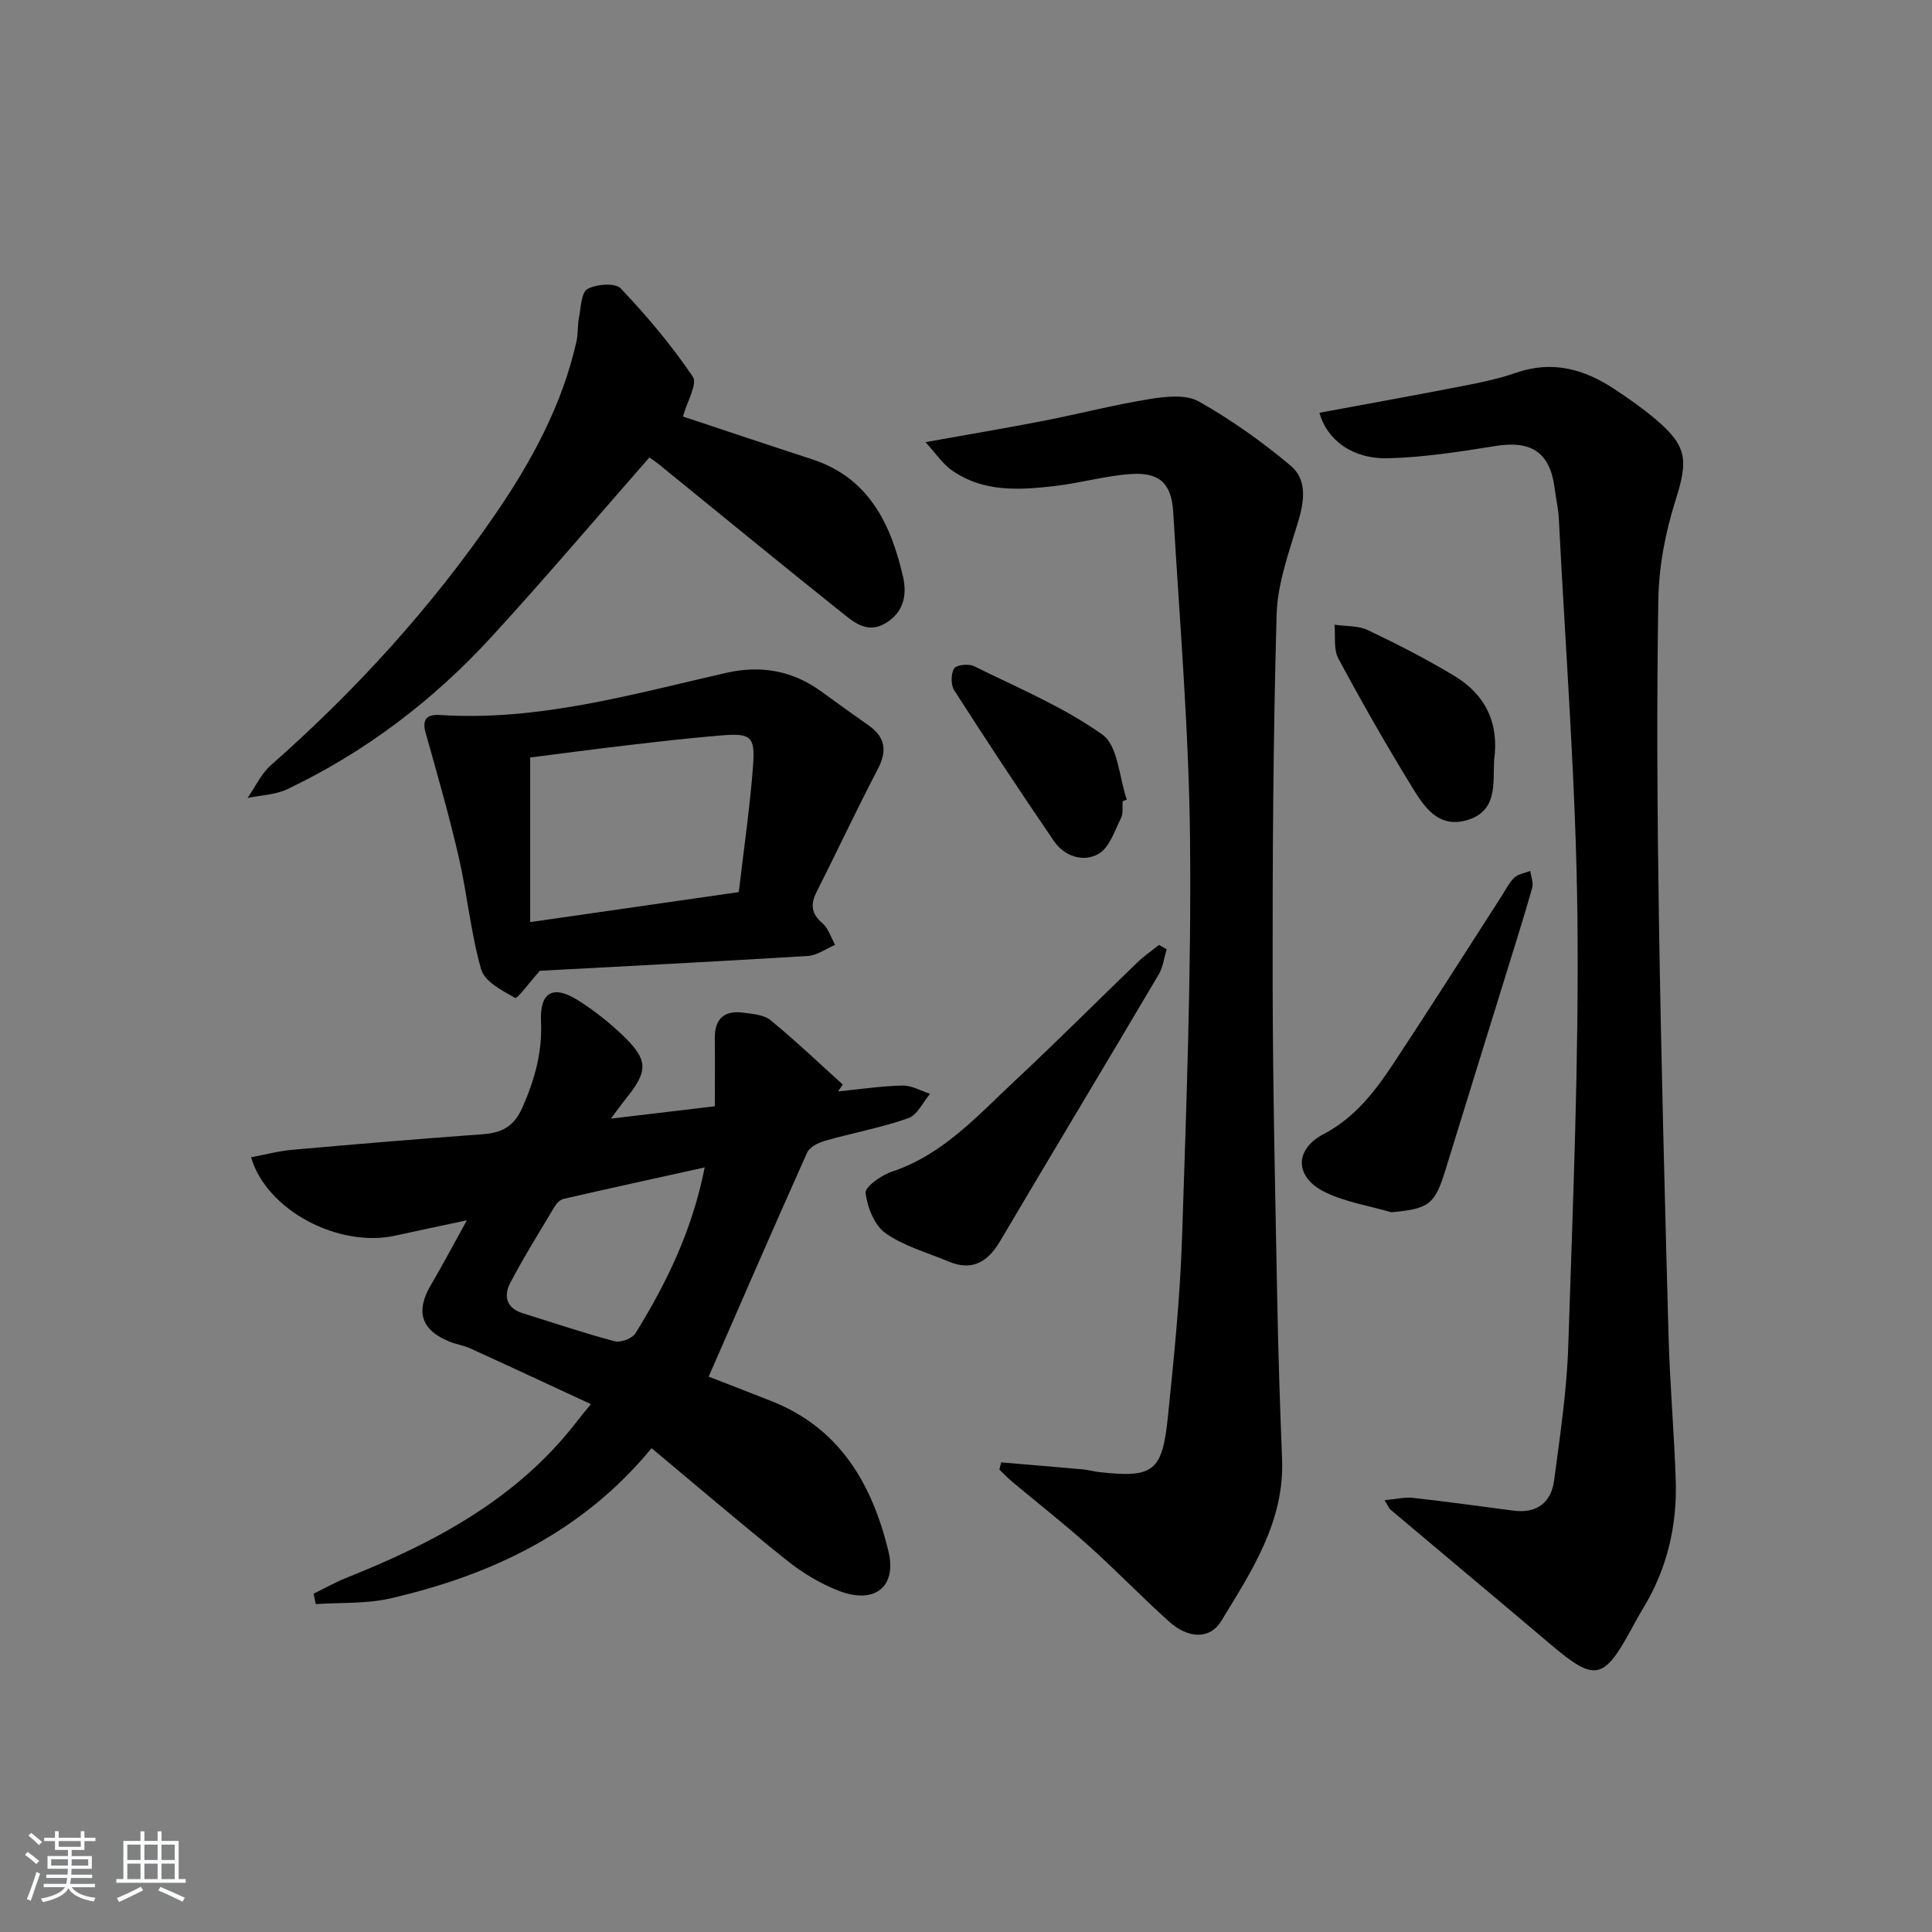 <svg enable-background="new 0 0 400 400" viewBox="0 0 400 400" xmlns="http://www.w3.org/2000/svg"><rect x="0" y="0" width="400" height="400" fill="#808080" stroke="none"/><path d="m5.17 384 .55-.58c.85.61 1.65 1.24 2.4 1.87l-.59.64c-.83-.73-1.62-1.38-2.36-1.93m1.22 9.53-.82-.34c.71-1.76 1.37-3.64 1.98-5.63.24.13.5.25.76.36-.6 1.67-1.24 3.54-1.92 5.61m-.5-13.5.57-.54c.56.44 1.31 1.06 2.26 1.87l-.65.64c-.67-.66-1.4-1.32-2.18-1.97m3.25.46h2.24v-1.36h.77v1.36h4.57v-1.36h.76v1.36h2.28v.69h-2.28v1.84h-2.64v1.26h4.18v2.64h-4.21c0 .45-.02.86-.05 1.21h4.32v.69h-4.38c-.04.34-.1.75-.19 1.22h5.15v.69h-4.82c.87 1.19 2.51 1.92 4.93 2.19-.17.31-.3.57-.37.76-2.77-.49-4.52-1.41-5.26-2.76-.56 1.26-2.3 2.23-5.24 2.9-.12-.24-.26-.48-.43-.72 2.73-.55 4.38-1.34 4.96-2.38h-4.38v-.69h4.65c.1-.38.17-.79.21-1.22h-4.32v-.69h4.4c.03-.34.05-.75.05-1.21h-4.2v-2.64h4.23v-1.26h-2.69v-1.84h-2.24zm1.46 4.46v1.29h3.45c.01-.4.02-.57.01-.53v-.32-.45h-3.46zm1.55-2.59h4.57v-1.19h-4.57zm6.11 2.59h-3.42v.77c-.01.19-.01.37-.02.53h3.44z" fill="#fafbfc"/><path d="m32.63 379.16h.82v1.98h3.54v7.89h1.46v.78h-14.37v-.78h1.46v-7.89h3.54v-1.98h.82v1.98h2.73zm-3.49 11.48.5.73c-1.61.82-3.28 1.63-5 2.42-.13-.27-.28-.55-.44-.82 1.75-.73 3.4-1.5 4.94-2.33m-2.78-5.55h2.73v-3.18h-2.73zm0 3.95h2.73v-3.2h-2.73zm3.54-3.95h2.73v-3.18h-2.73zm0 3.95h2.73v-3.2h-2.73zm7.89 4.68c-1.84-.92-3.51-1.7-5.02-2.32l.45-.73c1.89.8 3.57 1.55 5.04 2.23zm-1.62-11.81h-2.73v3.18h2.73zm-2.73 7.13h2.73v-3.2h-2.73z" fill="#fafbfc"/><g fill="#000001"><path d="m126.48 231.6c7.91-.94 14.6-1.73 21.52-2.56 0-5.05.05-9.53-.01-14.01-.06-4.06 1.92-5.9 5.88-5.37 1.94.26 4.26.41 5.65 1.55 5.16 4.23 10 8.85 14.96 13.32-.32.48-.64.96-.96 1.44 4.44-.44 8.87-1.12 13.32-1.22 1.9-.04 3.82 1.11 5.73 1.71-1.49 1.74-2.66 4.41-4.54 5.06-5.6 1.96-11.51 3.04-17.23 4.67-1.38.39-3.18 1.3-3.7 2.46-6.84 15.26-13.49 30.61-20.38 46.37 3.94 1.53 8.54 3.3 13.13 5.12 14.1 5.6 20.74 17.24 24.08 30.99 1.82 7.49-2.93 11.09-10.29 8.22-3.8-1.48-7.48-3.69-10.67-6.24-9.47-7.56-18.68-15.45-28.07-23.28-14.32 17.39-33.13 26.28-54.12 31.11-4.96 1.14-10.26.82-15.4 1.17-.15-.72-.31-1.43-.46-2.15 2.27-1.11 4.49-2.36 6.83-3.3 18.28-7.3 35.36-16.34 47.7-32.38.71-.92 1.46-1.81 2.89-3.57-8.51-3.94-16.71-7.77-24.94-11.52-1.35-.61-2.87-.84-4.25-1.39-5.96-2.38-7.18-6.24-3.94-11.75 2.35-3.99 4.51-8.09 7.45-13.4-5.72 1.22-10.27 2.17-14.81 3.17-11.72 2.58-26.64-5.19-29.87-16.22 2.9-.54 5.71-1.3 8.57-1.55 13.08-1.16 26.17-2.26 39.27-3.21 3.97-.29 6.54-1.47 8.33-5.53 2.55-5.77 4.15-11.44 3.86-17.79-.28-6.1 2.47-7.67 7.61-4.45 3.22 2.02 6.28 4.42 9.04 7.03 5.63 5.32 5.65 7.57.84 13.47-.8 1-1.54 2.05-3.02 4.03zm19.42 10.1c-10.26 2.27-19.74 4.34-29.21 6.51-.69.16-1.41.87-1.8 1.51-3.15 5.26-6.41 10.48-9.26 15.91-1.4 2.66-.81 5.21 2.61 6.27 6.33 1.95 12.61 4.1 19.01 5.79 1.25.33 3.66-.57 4.32-1.65 6.39-10.34 11.72-21.16 14.33-34.34z"/><path d="m286.65 310.6c2.31-.21 4.16-.68 5.93-.48 6.92.77 13.82 1.74 20.73 2.64 4.86.64 7.85-1.65 8.46-6.3 1.21-9.21 2.62-18.45 2.92-27.72.96-29.6 2.22-59.22 1.9-88.82-.3-27.57-2.47-55.12-3.86-82.68-.1-1.98-.58-3.94-.82-5.92-.93-7.62-4.76-10.19-12.31-8.98-7.33 1.18-14.73 2.34-22.13 2.54-7.44.2-12.73-3.76-14.3-9.42 9.91-1.84 19.8-3.62 29.67-5.54 3.74-.73 7.51-1.51 11.1-2.76 7.47-2.59 14.07-.73 20.3 3.39 2.91 1.92 5.79 3.94 8.45 6.18 6.74 5.67 6.83 8.59 4.18 16.96-2.08 6.56-3.42 13.62-3.53 20.48-.36 21.98-.22 43.98.12 65.96.45 28.78 1.21 57.56 1.99 86.33.27 9.96 1.15 19.91 1.49 29.87.33 9.5-1.77 18.47-6.76 26.67-.86 1.42-1.66 2.88-2.45 4.34-5.72 10.53-7.56 10.85-16.6 3.19-11.04-9.35-22.15-18.62-33.21-27.95-.34-.27-.51-.78-1.27-1.98z"/><path d="m207.29 302.77c5.63.48 11.27.94 16.9 1.45 1.16.1 2.29.45 3.44.57 11.16 1.22 13.01-.07 14.17-11.45 1.25-12.24 2.51-24.51 2.92-36.79.9-27.44 1.93-54.91 1.67-82.35-.22-22.75-2.15-45.49-3.49-68.22-.35-5.87-2.84-8.22-8.68-7.84-5.27.34-10.44 1.85-15.71 2.47-7.46.87-15.01 1.37-21.58-3.34-1.76-1.26-3.03-3.22-5.32-5.73 9.07-1.63 16.83-2.93 24.54-4.43 7.32-1.43 14.57-3.32 21.93-4.5 3.32-.53 7.47-.99 10.12.51 6.72 3.79 13.12 8.34 19.04 13.32 3.41 2.87 2.82 7.3 1.52 11.61-1.9 6.29-4.27 12.75-4.45 19.19-.72 25.47-.86 50.96-.82 76.44.03 21.98.55 43.96.96 65.93.2 10.81.56 21.63.99 32.44.52 12.97-6.29 23.2-12.58 33.54-2.35 3.86-6.81 3.74-10.83.13-5.69-5.12-11.01-10.65-16.71-15.76-5.08-4.55-10.47-8.76-15.71-13.14-.95-.8-1.8-1.7-2.7-2.56.12-.49.25-.99.38-1.49z"/><path d="m141.4 86.24c8.46 2.8 17.54 5.86 26.65 8.82 11.8 3.83 16.37 13.33 18.9 24.29.86 3.74.22 7.33-3.51 9.62-3.91 2.4-6.75-.23-9.37-2.31-12.61-10.07-25.08-20.32-37.61-30.49-.89-.72-1.86-1.34-2.02-1.45-11.04 12.58-21.66 25.13-32.77 37.23-12.03 13.1-26.05 23.75-42.16 31.43-2.48 1.18-5.49 1.25-8.25 1.83 1.58-2.27 2.78-4.97 4.79-6.75 17.57-15.48 33.26-32.69 46.48-51.97 7.5-10.92 13.88-22.65 16.83-35.83.36-1.59.19-3.29.51-4.9.41-2.08.46-5.19 1.76-5.92 1.83-1.03 5.75-1.32 6.88-.13 5.41 5.7 10.53 11.77 14.92 18.27 1.03 1.49-1.2 5.2-2.03 8.26z"/><path d="m111.77 200.99c-2.23 2.5-4.67 5.86-5.11 5.62-2.68-1.49-6.32-3.39-7.04-5.9-2.17-7.6-2.88-15.59-4.66-23.32-1.99-8.66-4.47-17.21-6.86-25.77-.81-2.9.53-3.74 2.98-3.59 20.36 1.32 39.7-4.26 59.21-8.71 7.21-1.65 13.83-.5 19.84 3.91 3.21 2.36 6.47 4.66 9.73 6.97 3.45 2.44 3.86 5.26 1.87 9.05-4.38 8.37-8.38 16.95-12.65 25.38-1.31 2.6-1.15 4.5 1.18 6.5 1.25 1.07 1.79 2.97 2.65 4.49-1.88.8-3.73 2.18-5.65 2.3-18.9 1.16-37.81 2.12-55.49 3.07zm-2-10.08c14.94-2.15 28.81-4.15 43.19-6.21 1.05-9.04 2.31-17.57 2.95-26.14.46-6.19-.44-6.81-6.81-6.28-6.45.53-12.89 1.28-19.32 2.03-6.86.8-13.7 1.72-20.01 2.52z"/><path d="m241.56 196.54c-.55 1.76-.77 3.71-1.69 5.26-10.88 18.41-21.91 36.73-32.8 55.15-2.57 4.34-5.79 6.29-10.71 4.22-4.41-1.85-9.21-3.16-13.03-5.86-2.29-1.62-3.76-5.36-4.12-8.32-.15-1.27 3.25-3.67 5.42-4.4 10.73-3.57 17.92-11.78 25.77-19.09 8.5-7.93 16.71-16.18 25.09-24.25 1.37-1.32 2.97-2.41 4.46-3.61.54.3 1.08.6 1.61.9z"/><path d="m288.04 250.98c-4.56-1.33-9.41-2.08-13.63-4.12-6.4-3.09-6.49-8.85-.35-12.07 6.49-3.41 10.68-8.9 14.52-14.72 7.59-11.49 14.96-23.13 22.42-34.71.81-1.26 1.48-2.68 2.54-3.67.82-.75 2.17-.93 3.29-1.37.15 1.18.69 2.48.39 3.53-1.72 6.05-3.63 12.05-5.48 18.06-4.15 13.43-8.34 26.86-12.47 40.3-2.18 7.15-3.42 8.09-11.23 8.77z"/><path d="m232.42 165.89c-.08 1.16.17 2.49-.31 3.45-1.33 2.64-2.39 6.12-4.63 7.42-3.17 1.85-7.1.55-9.29-2.65-7.03-10.27-13.88-20.68-20.61-31.16-.73-1.13-.73-3.39-.05-4.54.44-.75 3-1.04 4.1-.5 9.03 4.47 18.49 8.41 26.62 14.19 3.23 2.3 3.45 8.84 5.04 13.45-.29.13-.58.23-.87.34z"/><path d="m309.34 157.36c-.26 4.81.76 10.53-5.53 12.42-6.18 1.85-9.1-2.98-11.67-7.17-5.27-8.61-10.28-17.38-15.05-26.28-1.03-1.92-.57-4.64-.8-6.99 2.33.34 4.9.16 6.93 1.13 6.11 2.91 12.17 6.01 17.96 9.51 6.39 3.87 9.23 9.77 8.16 17.38z"/></g></svg>